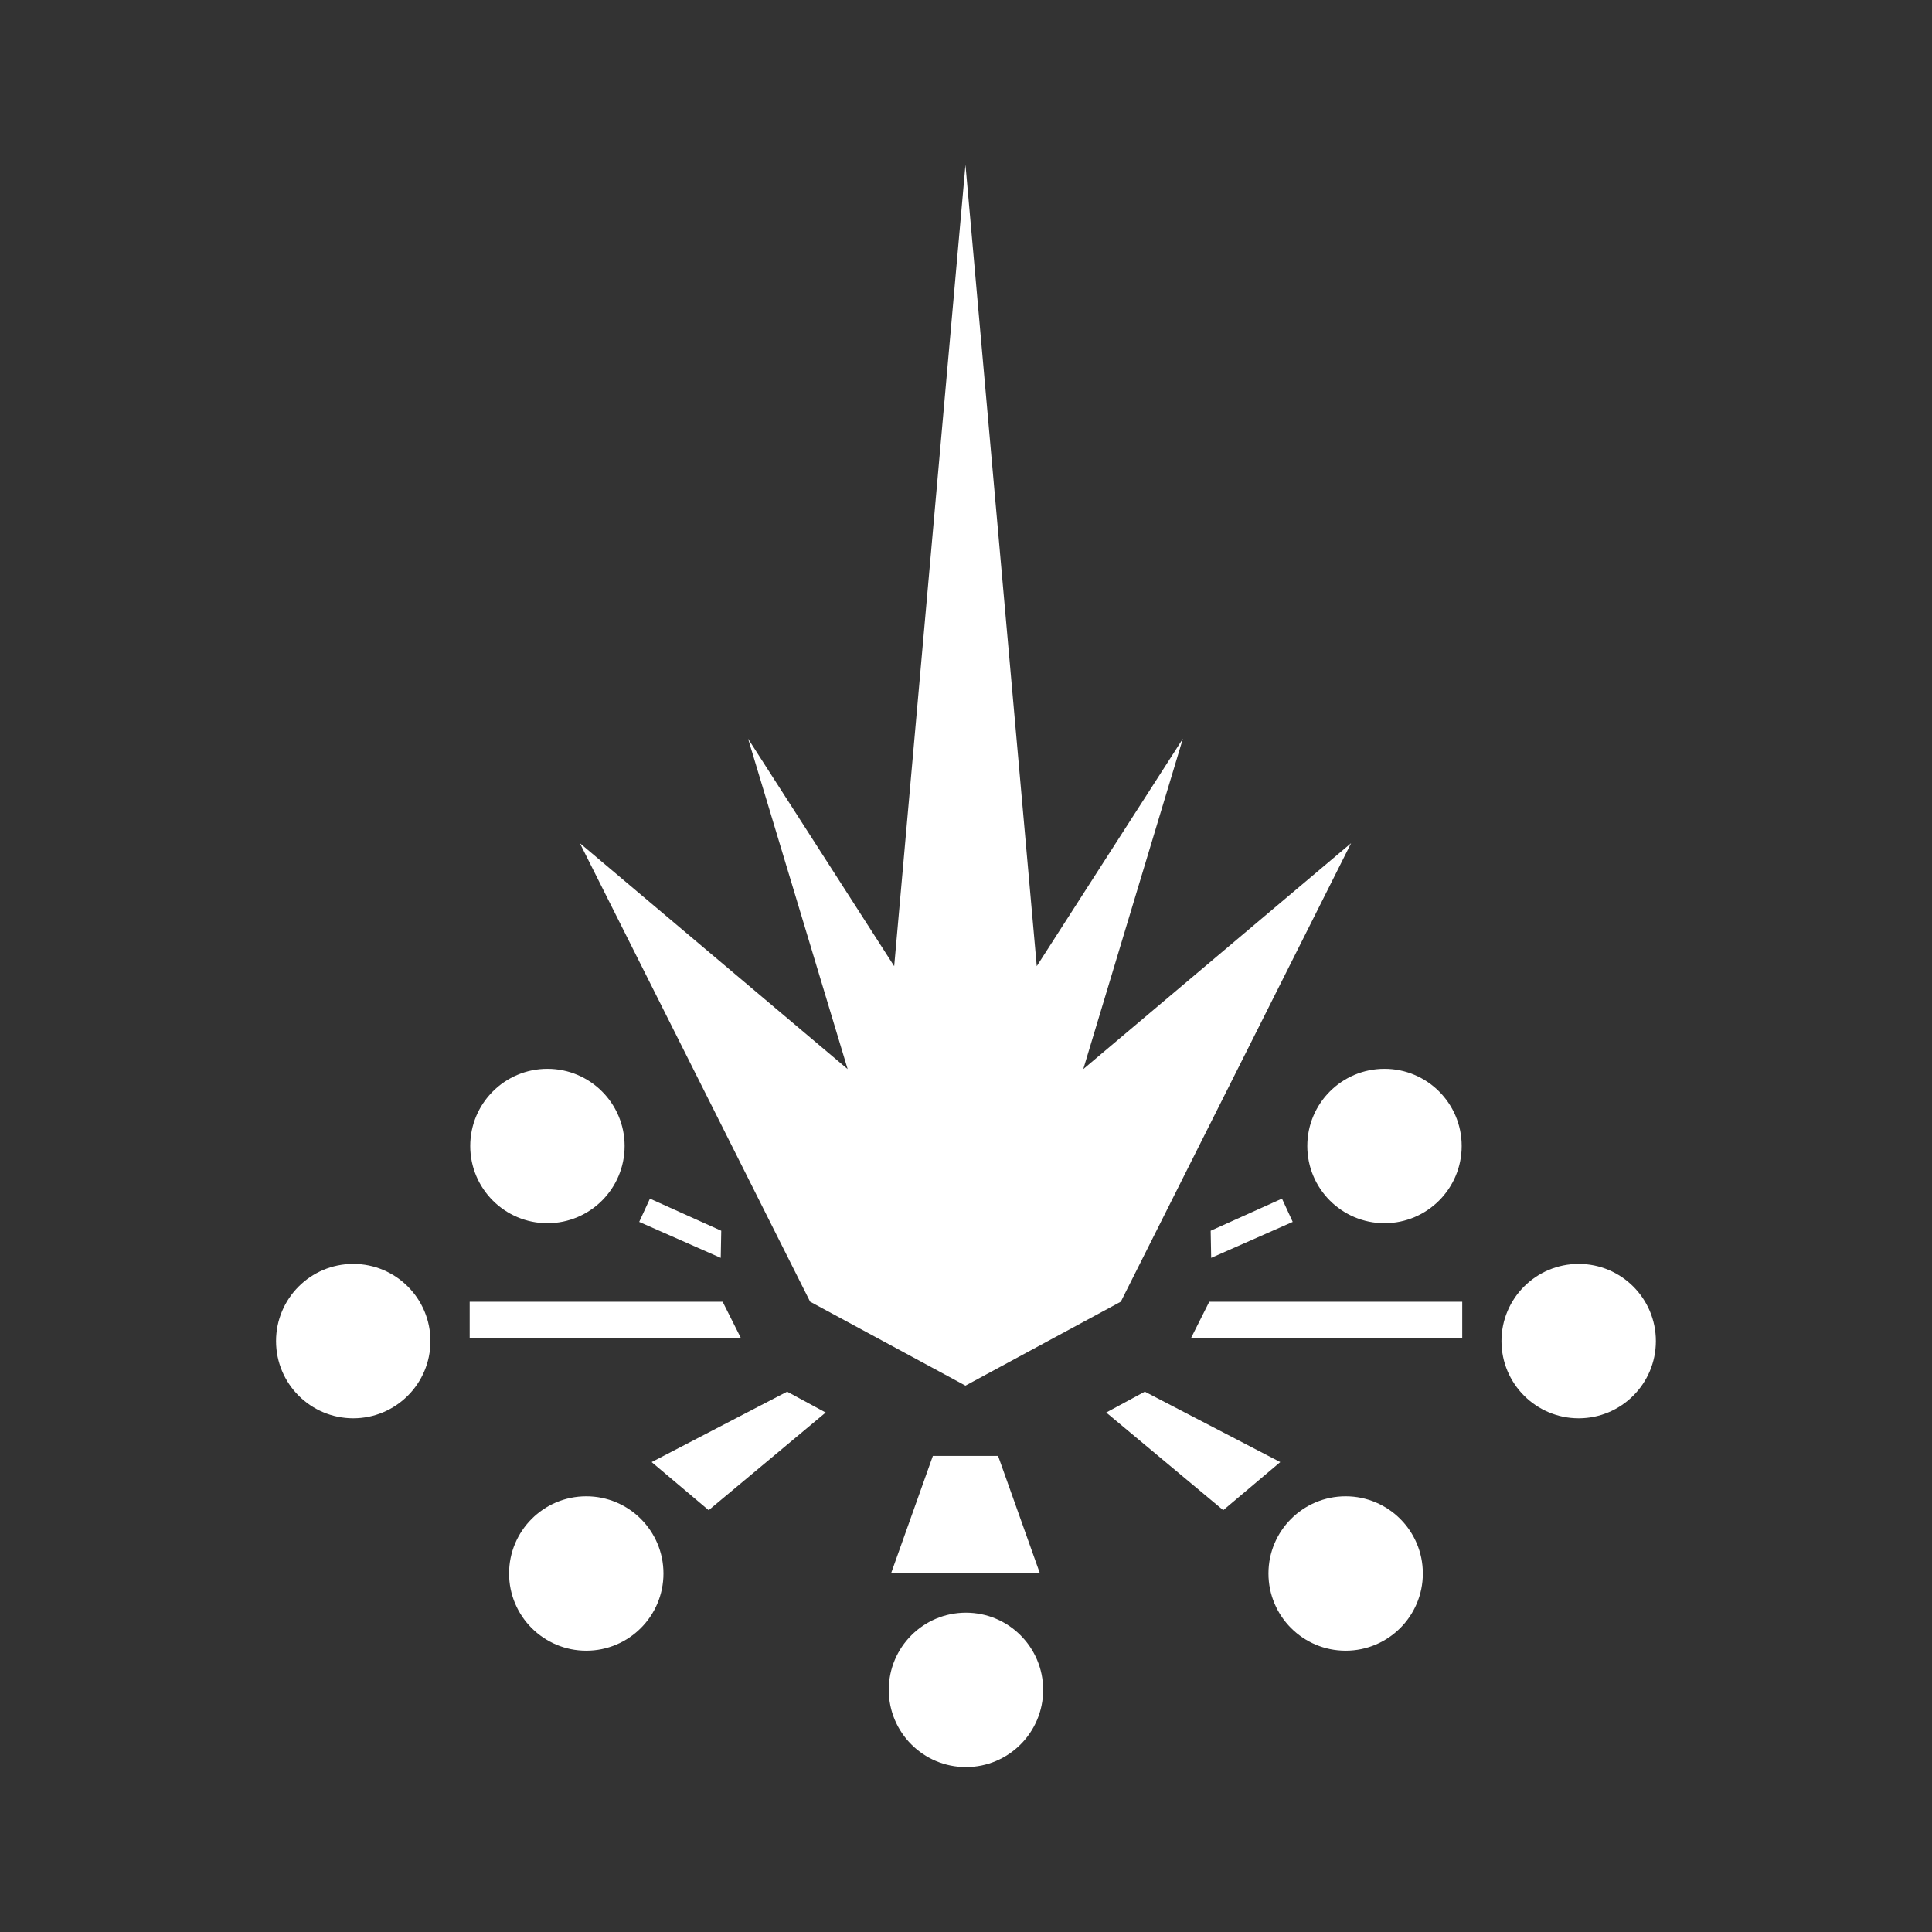 <?xml version="1.0" encoding="UTF-8"?>
<!DOCTYPE svg PUBLIC "-//W3C//DTD SVG 1.1//EN" "http://www.w3.org/Graphics/SVG/1.1/DTD/svg11.dtd">
<!-- Creator: CorelDRAW Home & Student 2018 -->
<svg xmlns="http://www.w3.org/2000/svg" xml:space="preserve" width="84.667mm" height="84.667mm" version="1.1" style="shape-rendering:geometricPrecision; text-rendering:geometricPrecision; image-rendering:optimizeQuality; fill-rule:evenodd; clip-rule:evenodd"
viewBox="0 0 8466.66 8466.66"
 xmlns:xlink="http://www.w3.org/1999/xlink">
 <rect x="0" y="0" width="8466.66" height="8466.66" fill="#333333" stroke="none"/>
 <defs>
  <style type="text/css">
   <![CDATA[
    .fil0 {fill:white}
   ]]>
  </style>
 </defs>
 <g id="Capa_x0020_1">
  <path class="fil0" d="M4231.01 6072.31l680.81 -367.91 1009.13 -2009.38 -1173.62 990.06 436.42 -1447.87 -640.35 996.84 -312.39 -3511.76 -312.39 3511.76 -640.35 -996.84 436.42 1447.87 -1173.62 -990.06 1009.12 2009.38 680.82 367.91zm-1064.13 -367.65l80.76 160.83 -1189.35 0 0 -160.83 1108.59 0zm-1618.86 510.76c186.82,0 338.28,-151.47 338.28,-338.29 0,-186.82 -151.46,-338.28 -338.28,-338.28 -186.82,0 -338.28,151.46 -338.28,338.28 0,186.82 151.46,338.29 338.28,338.29zm850.97 -855c186.82,0 338.28,-151.46 338.28,-338.28 0,-186.82 -151.46,-338.28 -338.28,-338.28 -186.82,0 -338.28,151.46 -338.28,338.28 0,186.82 151.46,338.28 338.28,338.28zm170.22 1873.39c186.82,0 338.28,-151.47 338.28,-338.29 0,-186.82 -151.46,-338.28 -338.28,-338.28 -186.82,0 -338.28,151.46 -338.28,338.28 0,186.82 151.46,338.29 338.28,338.29zm1663.92 510.01c186.82,0 338.29,-151.46 338.29,-338.28 0,-186.82 -151.47,-338.29 -338.29,-338.29 -186.82,0 -338.28,151.47 -338.28,338.29 0,186.82 151.46,338.28 338.28,338.28zm-1074.62 -2231.41l-357.32 -157.68 47.02 -101.96 312.52 140.75 -2.22 118.89zm-52.91 1105.68l512.85 -427.96 -169.06 -91.38 -593.68 308.56 249.89 210.78zm1451.08 275.41l-182.76 -513.27 -285.79 0 -182.73 513.27 651.28 0zm742.7 -1188.84l-80.76 160.83 1189.35 0 0 -160.83 -1108.59 0zm1618.86 510.76c-186.82,0 -338.28,-151.47 -338.28,-338.29 0,-186.82 151.46,-338.28 338.28,-338.28 186.82,0 338.29,151.46 338.29,338.28 0,186.82 -151.47,338.29 -338.29,338.29zm-850.97 -855c-186.82,0 -338.28,-151.46 -338.28,-338.28 0,-186.82 151.46,-338.28 338.28,-338.28 186.82,0 338.29,151.46 338.29,338.28 0,186.82 -151.47,338.28 -338.29,338.28zm-170.22 1873.39c-186.82,0 -338.28,-151.47 -338.28,-338.29 0,-186.82 151.46,-338.28 338.28,-338.28 186.82,0 338.29,151.46 338.29,338.28 0,186.82 -151.47,338.29 -338.29,338.29zm-536.39 -615.72l-512.85 -427.96 169.07 -91.38 593.67 308.56 -249.89 210.78zm-52.91 -1105.68l357.32 -157.68 -47.02 -101.96 -312.52 140.75 2.22 118.89z"/>
 </g>
</svg>
